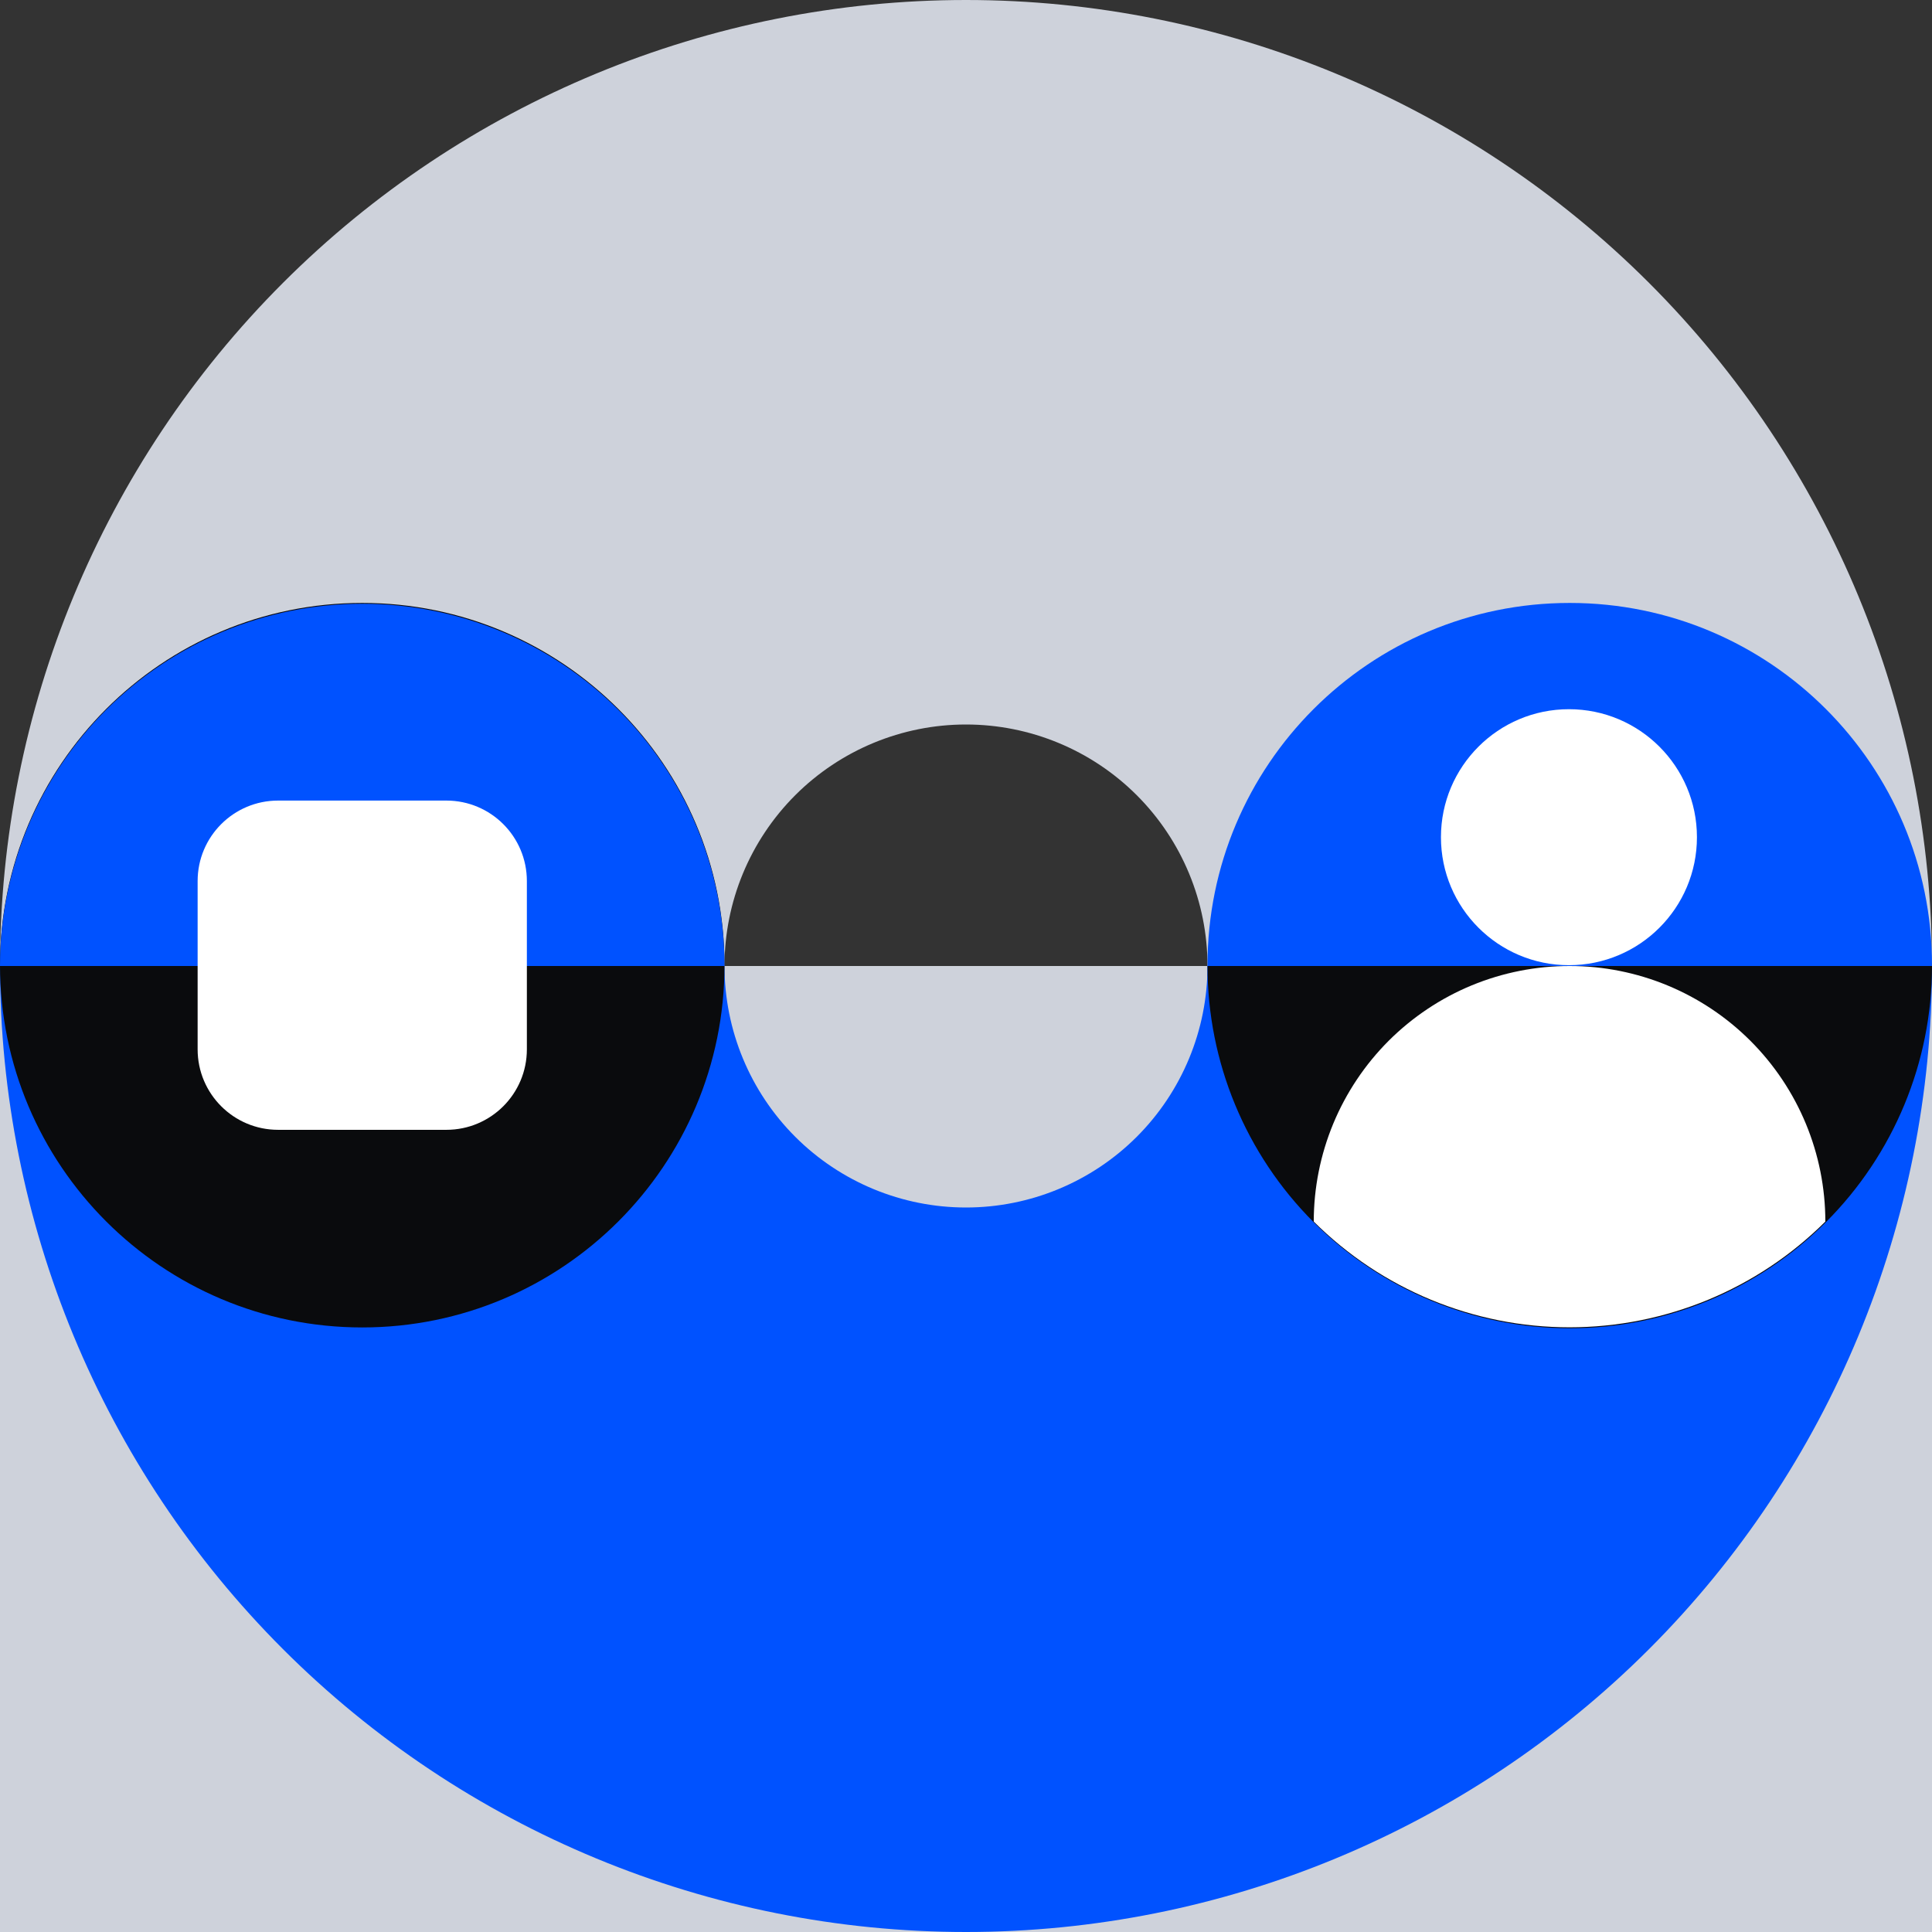 <svg width="48" height="48" viewBox="0 0 48 48" fill="none" xmlns="http://www.w3.org/2000/svg"><rect x="0" y="0" width="48" height="48" fill="#333333" stroke="none"/><path d="M48 24H0V48H48V24Z" fill="#CED2DB"/><path d="M24 48C17.635 48 11.53 45.471 7.029 40.971C2.529 36.47 0 30.365 0 24H18C18 25.591 18.632 27.117 19.757 28.243C20.883 29.368 22.409 30 24 30C25.591 30 27.117 29.368 28.243 28.243C29.368 27.117 30 25.591 30 24H48C48 30.365 45.471 36.47 40.971 40.971C36.47 45.471 30.365 48 24 48Z" fill="#0052FF"/><path d="M48 24H30C30 22.409 29.368 20.883 28.243 19.757C27.117 18.632 25.591 18 24 18C22.409 18 20.883 18.632 19.757 19.757C18.632 20.883 18 22.409 18 24H0C0 17.635 2.529 11.53 7.029 7.029C11.53 2.529 17.635 0 24 0C30.365 0 36.47 2.529 40.971 7.029C45.471 11.53 48 17.635 48 24Z" fill="#CED2DB"/><path d="M9 32.98C13.971 32.98 18 28.951 18 23.98C18 19.009 13.971 14.98 9 14.98C4.029 14.98 0 19.009 0 23.98C0 28.951 4.029 32.98 9 32.98Z" fill="#0A0B0D"/><path d="M0 24C0 21.613 0.948 19.324 2.636 17.636C4.324 15.948 6.613 15 9 15C11.387 15 13.676 15.948 15.364 17.636C17.052 19.324 18 21.613 18 24H0Z" fill="#0052FF"/><path d="M11.09 19.89H6.91C5.805 19.89 4.91 20.785 4.91 21.89V26.07C4.91 27.175 5.805 28.07 6.91 28.07H11.09C12.195 28.07 13.09 27.175 13.09 26.07V21.89C13.09 20.785 12.195 19.89 11.09 19.89Z" fill="white"/><path d="M39 32.98C43.971 32.98 48 28.951 48 23.98C48 19.009 43.971 14.98 39 14.98C34.029 14.98 30 19.009 30 23.98C30 28.951 34.029 32.98 39 32.98Z" fill="#0052FF"/><path d="M48 24C48 26.387 47.052 28.676 45.364 30.364C43.676 32.052 41.387 33 39 33C36.613 33 34.324 32.052 32.636 30.364C30.948 28.676 30 26.387 30 24H48Z" fill="#0A0B0D"/><path d="M38.98 23.98C40.736 23.98 42.16 22.556 42.16 20.8C42.16 19.044 40.736 17.62 38.98 17.62C37.224 17.62 35.8 19.044 35.8 20.8C35.8 22.556 37.224 23.98 38.98 23.98Z" fill="white"/><path d="M39 24C38.165 23.999 37.339 24.162 36.567 24.48C35.795 24.799 35.094 25.267 34.503 25.856C33.913 26.446 33.444 27.147 33.124 27.918C32.805 28.689 32.64 29.515 32.64 30.35C34.327 32.032 36.612 32.977 38.995 32.977C41.378 32.977 43.663 32.032 45.35 30.35C45.35 28.666 44.681 27.051 43.49 25.86C42.299 24.669 40.684 24 39 24Z" fill="white"/></svg>
